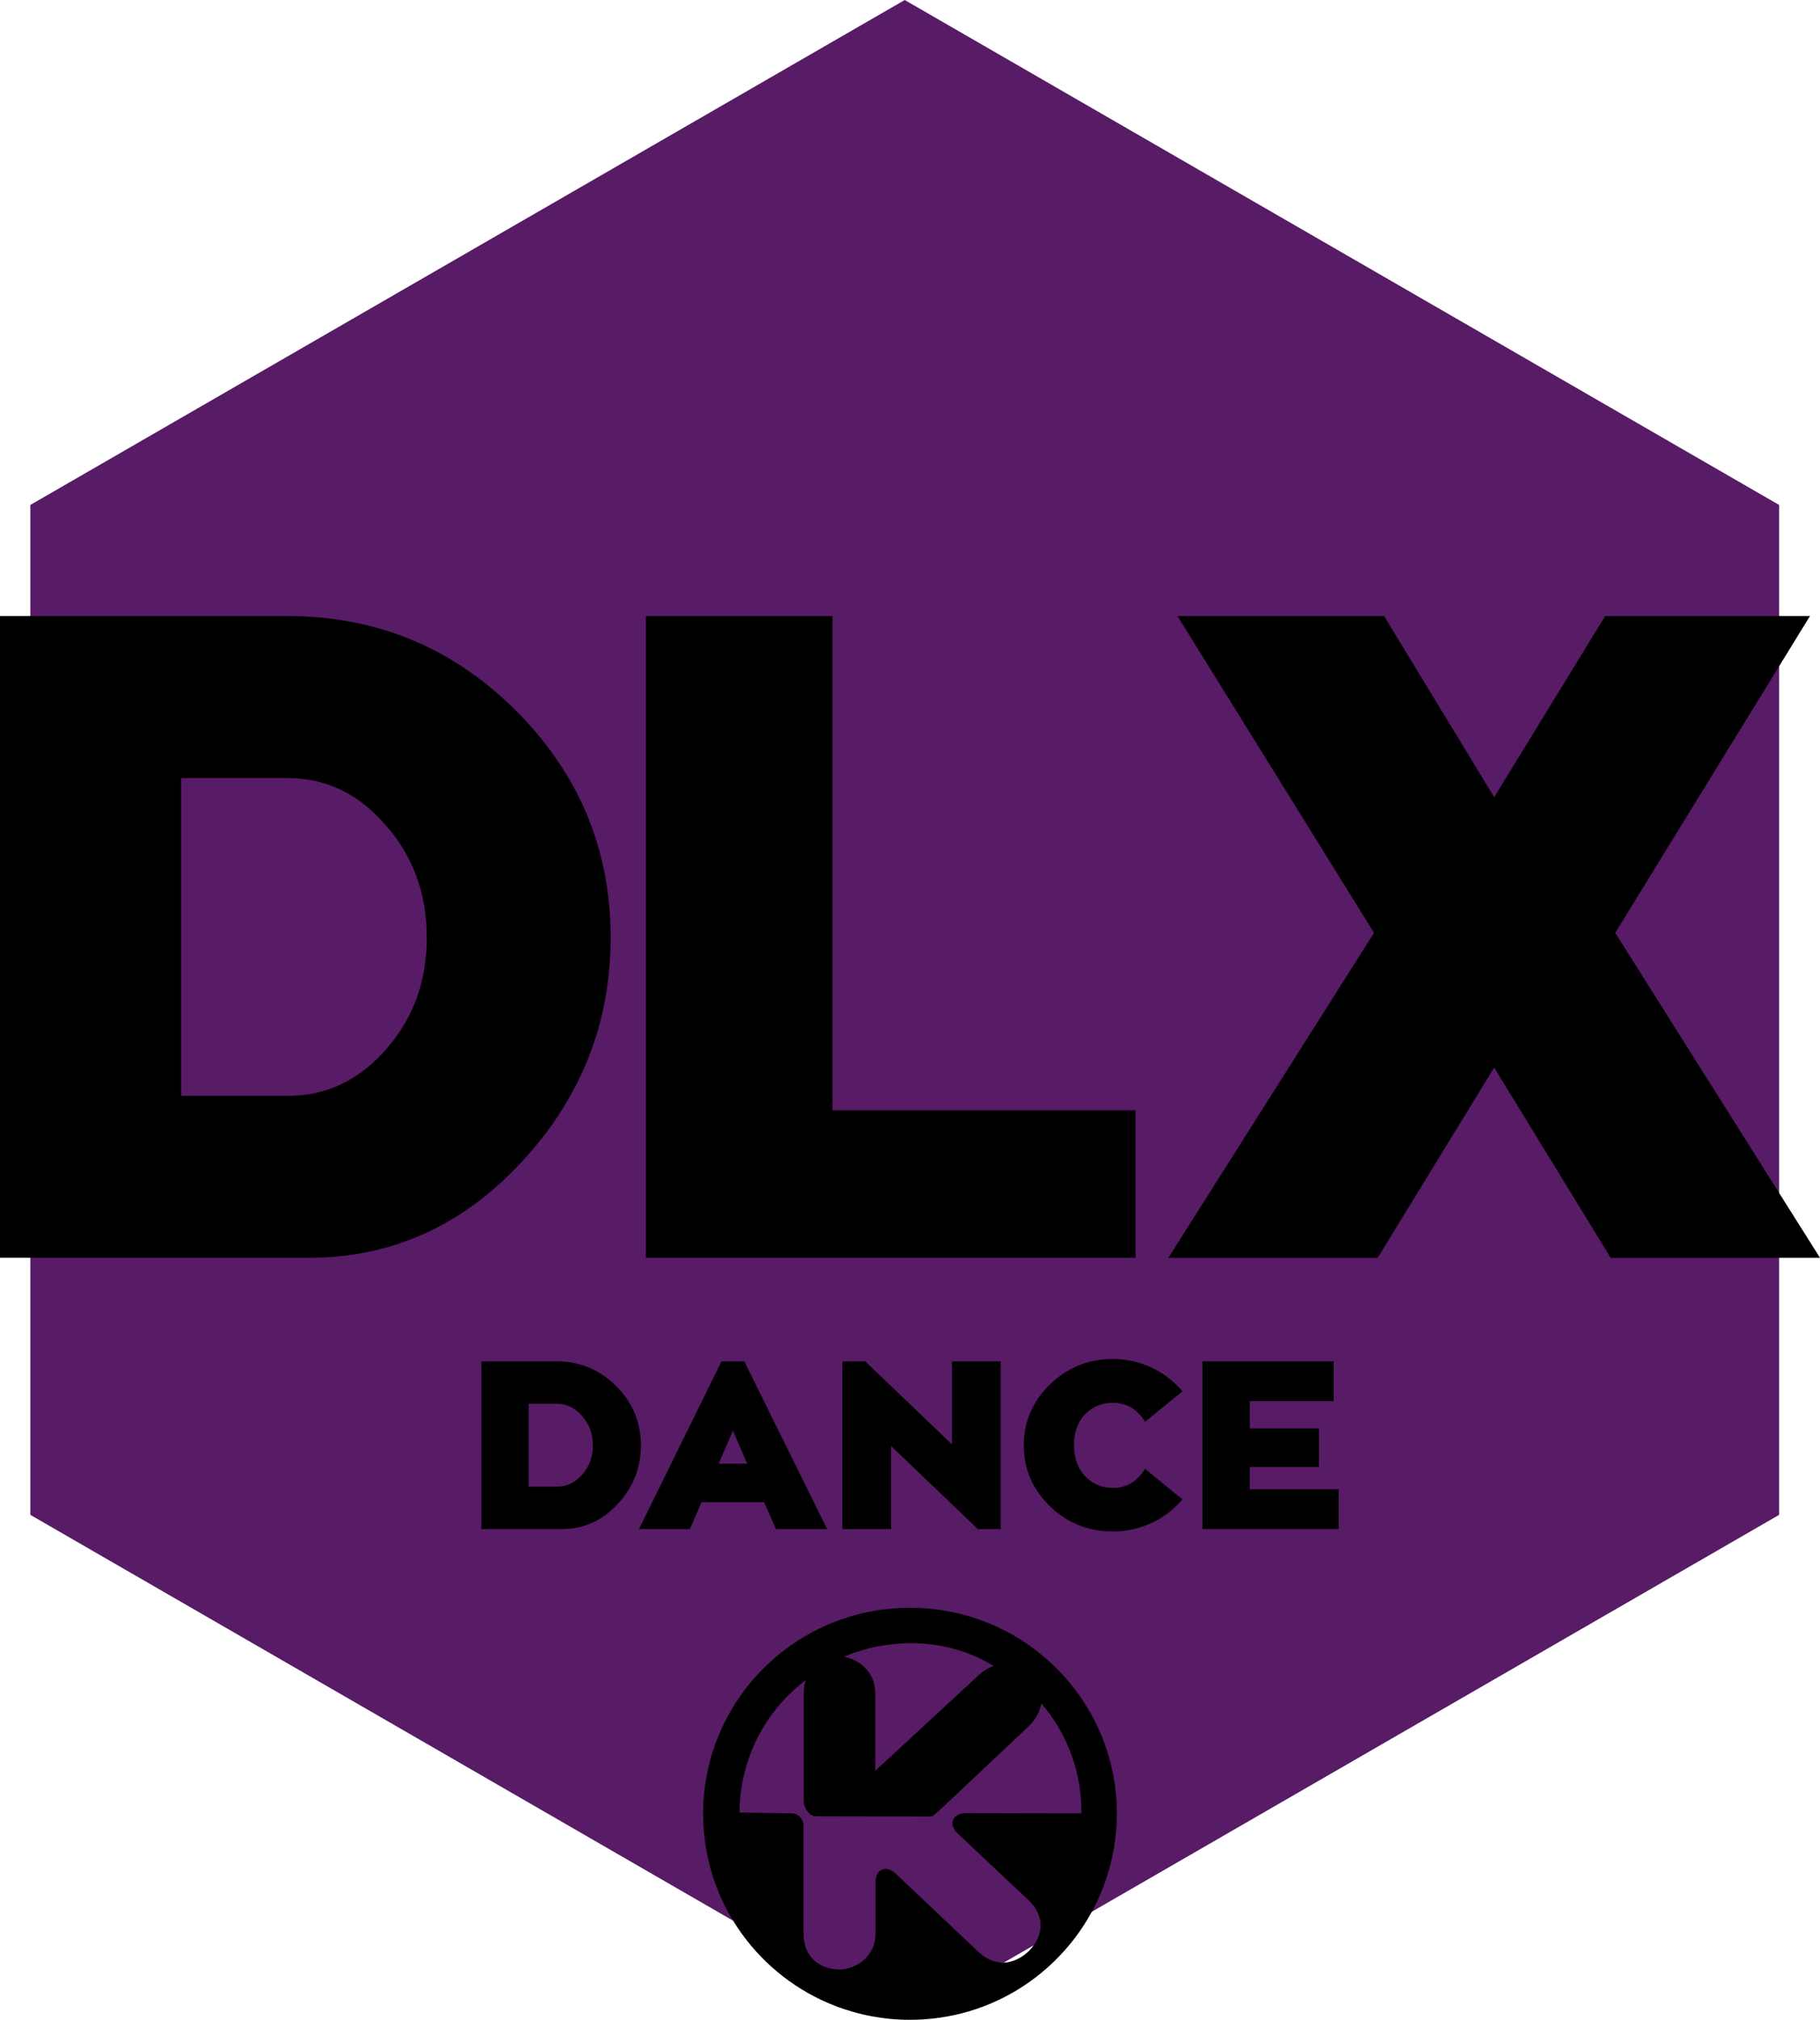 <?xml version="1.0" encoding="UTF-8"?>
<svg width="405.59" height="450" version="1.1" xmlns="http://www.w3.org/2000/svg">
	<path d="m201.62 0 194.86 112.5v225l-194.86 112.5-194.86-112.5v-225z" fill="#581b66"/>
	<g>
		<path d="m218.07 373.25c1.131-1.065 2.272-1.723 3.394-2.072-5.446-3.347-11.76-5.079-18.492-5.079-5.113-7e-3 -10.175 1.014-14.886 3.003 3.681 0.756 6.968 3.584 6.968 8.161v17.266zm-38.396 60.965c1.266 3.142 4.361 4.581 7.462 4.581 3.945-0.138 7.975-3.064 7.975-7.984v-11.493c0-2.894 2.355-3.902 4.465-1.913l18.46 17.458c1.306 1.229 2.621 1.919 3.923 2.225 0.552 0.123 1.117 0.184 1.682 0.185 4.241-0.175 8.252-4.164 8.252-8.345 0-1.938-0.865-3.862-2.675-5.569l-15.781-14.861c-2.178-2.053-1.176-4.546 1.82-4.541l25.726 0.051c0.108-9.451-3.302-17.936-8.902-24.502-0.391 1.847-1.234 3.591-2.904 5.163l-19.771 18.615c-0.175 0.169-1.574 1.419-1.82 1.419l-25.828-0.052c-1.4-5e-3 -2.639-1.938-2.639-3.332v-24.058c0-1.106 0.159-2.089 0.447-2.947-8.985 6.792-14.682 17.489-14.77 29.51l11.626 0.175c1.405 0 2.638 1.234 2.638 2.632v24.179c6.5e-4 1.3 0.227 2.437 0.613 3.403zm36.232 13.904c-4.257 1.252-8.671 1.885-13.108 1.881-5.706 6e-3 -11.363-1.045-16.686-3.1-16.696-6.452-28.682-22.321-29.382-41.059l-0.03-1.737c0-25.346 20.64-45.899 46.099-45.899 25.424 0 46.038 20.485 46.098 45.779 0 20.81-13.909 38.51-32.99 44.135z"/>
		<path d="m142.83 322.01c0-5.141-1.855-9.54-5.512-13.197-3.657-3.657-8.109-5.512-13.303-5.512h-16.748v37.366h17.967c4.823 0 8.957-1.855 12.402-5.565 3.445-3.71 5.194-8.056 5.194-13.091zm-25.016-9.275h6.201c2.226 0 4.134 0.901 5.724 2.756 1.59 1.802 2.385 3.975 2.385 6.519 0 2.491-0.742 4.611-2.279 6.413-1.537 1.802-3.392 2.756-5.565 2.809h-6.466z"/>
		<path d="m184.32 340.67-18.444-37.366h-5.088l-18.391 37.366h11.342l2.597-5.989h13.939l2.65 5.989zm-17.808-14.575h-6.36l3.18-7.367z"/>
		<path d="m212.15 321.8-19.345-18.497h-5.088v37.366h10.865v-18.497l19.345 18.497h5.088v-37.366h-10.865z"/>
		<path d="m248.03 331.5c-2.438 0-4.505-0.848-6.201-2.597-1.643-1.749-2.491-4.028-2.491-6.89 0-2.915 0.848-5.247 2.491-6.943 1.643-1.696 3.71-2.544 6.201-2.544 3.021 0 5.406 1.431 7.155 4.24l8.321-6.784c-3.763-4.452-9.328-7.208-15.476-7.208-5.459 0-10.176 1.908-14.045 5.671-3.869 3.763-5.83 8.268-5.83 13.568s1.961 9.805 5.83 13.568c3.869 3.763 8.586 5.618 14.045 5.618 6.148 0 11.713-2.703 15.476-7.155l-8.321-6.784c-1.749 2.809-4.134 4.24-7.155 4.24z"/>
		<path d="m278.51 326.83h15.423v-8.586h-15.423v-6.095h18.709v-8.851h-29.256v37.366h30.369v-8.851h-19.822z"/>
		<path d="m136.08 208.84c0-19.673-7.098-36.506-21.092-50.5-13.994-13.994-31.03-21.092-50.905-21.092h-64.088v142.98h68.752c18.456 0 34.275-7.098 47.457-21.295 13.183-14.197 19.875-30.827 19.875-50.094zm-95.726-35.492h23.729c8.518 0 15.819 3.448 21.903 10.546 6.084 6.896 9.126 15.211 9.126 24.946 0 9.532-2.839 17.644-8.721 24.54-5.881 6.896-12.98 10.546-21.295 10.749h-24.743z"/>
		<path d="m185.52 137.25h-41.576v142.98h109.11v-32.855h-67.536z"/>
		<path d="m308.44 137.25h-46.038l43.807 70.578-45.835 72.403h46.646l25.96-42.387 25.96 42.387h46.646l-45.632-72.403 43.401-70.578h-45.632l-24.743 40.359z"/>
	</g>
</svg>
